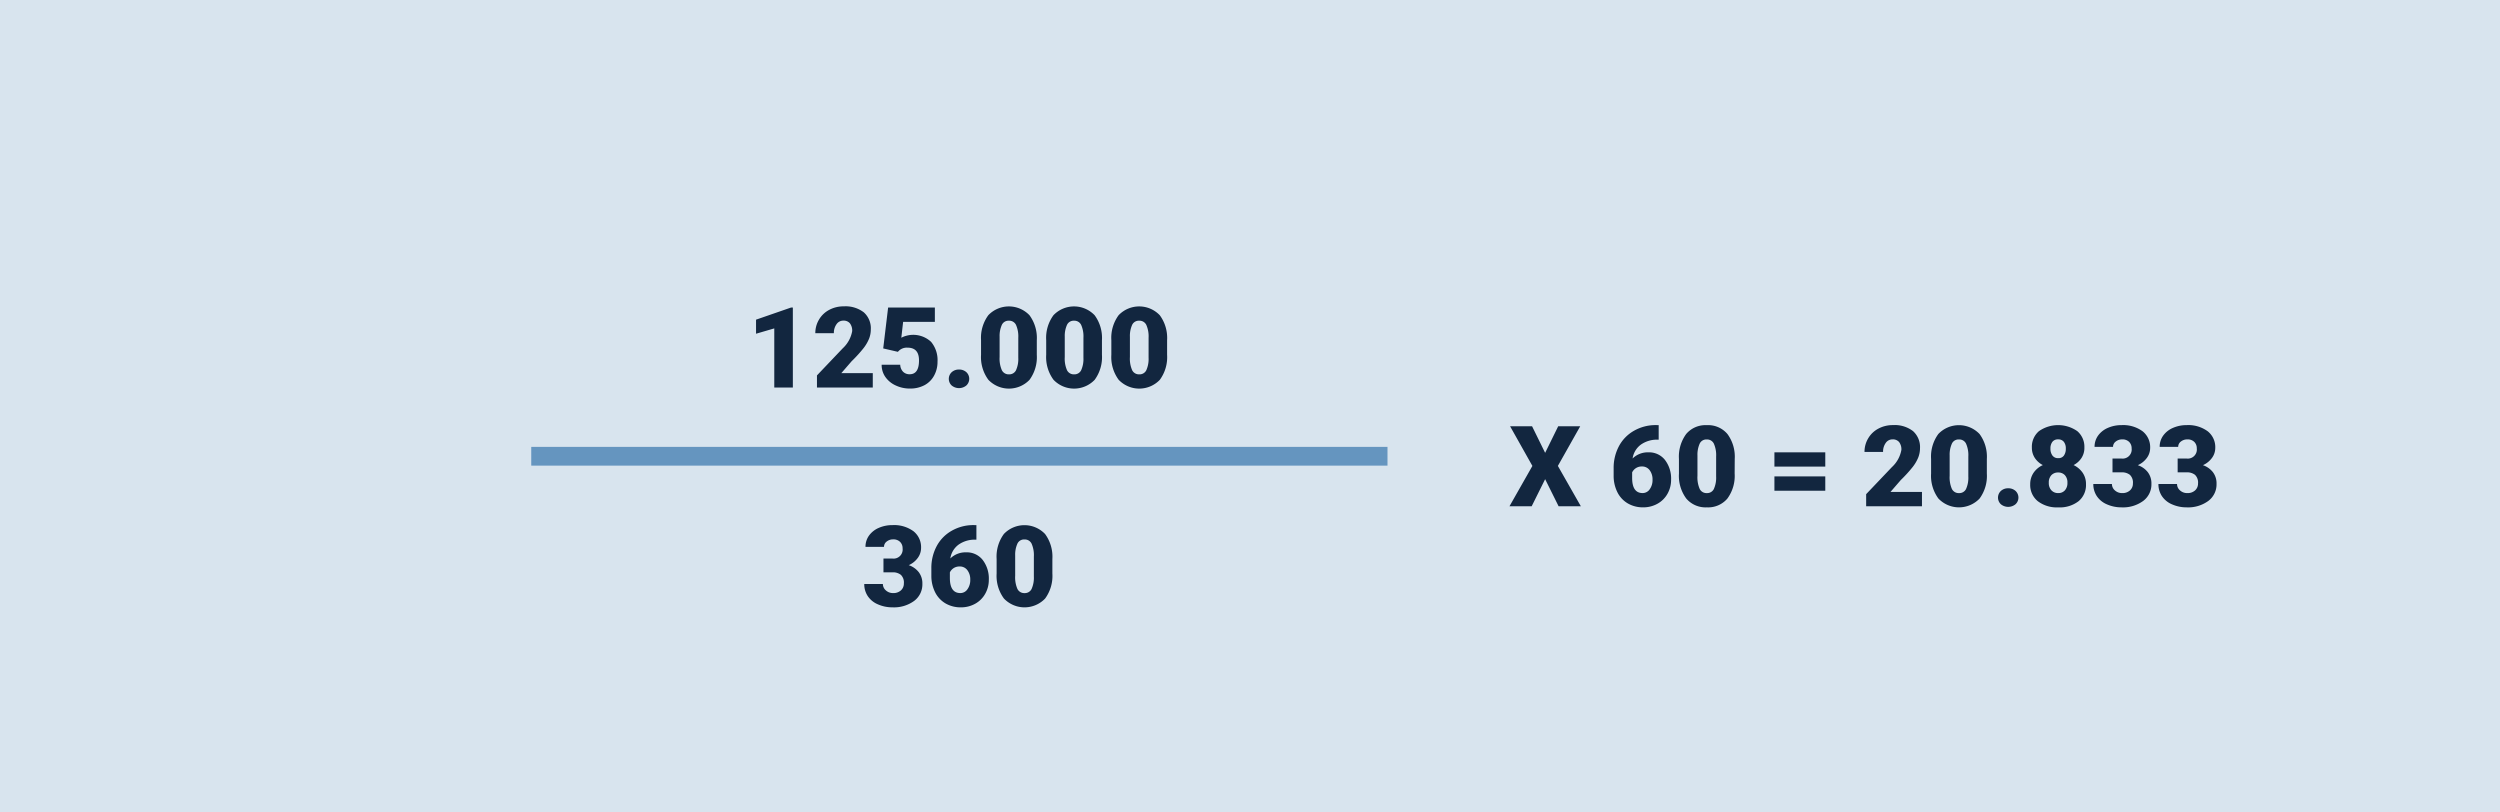 <svg xmlns="http://www.w3.org/2000/svg" width="400" height="130" viewBox="0 0 400 130">
  <g id="Grupo_60538" data-name="Grupo 60538" transform="translate(-600 -7581)">
    <path id="Trazado_113201" data-name="Trazado 113201" d="M0,0H400V130H0Z" transform="translate(600 7581)" fill="#6595bf" opacity="0.25"/>
    <path id="Trazado_113202" data-name="Trazado 113202" d="M41.856,19H38.885V9.543l-2.918.853V8.146L41.583,6.2h.272Zm12.788,0h-8.93V17.066l4.113-4.324a4.909,4.909,0,0,0,1.521-2.751,1.913,1.913,0,0,0-.36-1.257A1.287,1.287,0,0,0,49.942,8.3a1.3,1.3,0,0,0-1.1.576,2.366,2.366,0,0,0-.422,1.437H45.451a4.2,4.2,0,0,1,.589-2.175,4.129,4.129,0,0,1,1.635-1.56,4.856,4.856,0,0,1,2.338-.562,4.777,4.777,0,0,1,3.195.958,3.42,3.42,0,0,1,1.121,2.751,4,4,0,0,1-.281,1.472,6.456,6.456,0,0,1-.875,1.5,22.029,22.029,0,0,1-1.912,2.1l-1.652,1.907h5.036Zm1.67-6.251L57.1,6.2h7.479v2.3H59.5l-.29,2.542a3.493,3.493,0,0,1,.831-.327,4.179,4.179,0,0,1,3.938.988,4.549,4.549,0,0,1,1.024,3.168,4.541,4.541,0,0,1-.549,2.228,3.776,3.776,0,0,1-1.542,1.534,4.87,4.87,0,0,1-2.347.536,5.24,5.24,0,0,1-2.259-.5,4.052,4.052,0,0,1-1.652-1.361,3.308,3.308,0,0,1-.589-1.954h2.971a1.68,1.68,0,0,0,.448,1.114,1.423,1.423,0,0,0,1.063.412q1.494,0,1.494-2.21,0-2.044-1.828-2.044a1.824,1.824,0,0,0-1.547.667Zm12.129,3.377a1.686,1.686,0,0,1,1.169.417,1.457,1.457,0,0,1,0,2.136,1.844,1.844,0,0,1-2.342,0,1.456,1.456,0,0,1,0-2.127A1.672,1.672,0,0,1,68.443,16.126Zm12.445-2.355a6.11,6.11,0,0,1-1.165,4,4.551,4.551,0,0,1-6.587-.009,6.1,6.1,0,0,1-1.169-3.99V11.433a6.11,6.11,0,0,1,1.165-4,4.551,4.551,0,0,1,6.587.009,6.116,6.116,0,0,1,1.169,4Zm-2.962-2.716a4.564,4.564,0,0,0-.36-2.061,1.2,1.2,0,0,0-1.143-.681,1.176,1.176,0,0,0-1.112.633,4.3,4.3,0,0,0-.374,1.916v3.27a4.6,4.6,0,0,0,.36,2.1,1.209,1.209,0,0,0,1.143.664,1.193,1.193,0,0,0,1.116-.646,4.39,4.39,0,0,0,.369-2.026Zm13.386,2.716a6.11,6.11,0,0,1-1.165,4,4.551,4.551,0,0,1-6.587-.009,6.1,6.1,0,0,1-1.169-3.99V11.433a6.11,6.11,0,0,1,1.165-4,4.551,4.551,0,0,1,6.587.009,6.116,6.116,0,0,1,1.169,4ZM88.35,11.055a4.564,4.564,0,0,0-.36-2.061,1.2,1.2,0,0,0-1.143-.681,1.176,1.176,0,0,0-1.112.633,4.3,4.3,0,0,0-.374,1.916v3.27a4.6,4.6,0,0,0,.36,2.1,1.209,1.209,0,0,0,1.143.664,1.193,1.193,0,0,0,1.116-.646,4.39,4.39,0,0,0,.369-2.026Zm13.386,2.716a6.11,6.11,0,0,1-1.165,4,4.551,4.551,0,0,1-6.587-.009,6.1,6.1,0,0,1-1.169-3.99V11.433a6.11,6.11,0,0,1,1.165-4,4.551,4.551,0,0,1,6.587.009,6.116,6.116,0,0,1,1.169,4Zm-2.962-2.716a4.564,4.564,0,0,0-.36-2.061,1.2,1.2,0,0,0-1.143-.681,1.176,1.176,0,0,0-1.112.633,4.3,4.3,0,0,0-.374,1.916v3.27a4.6,4.6,0,0,0,.36,2.1,1.209,1.209,0,0,0,1.143.664,1.193,1.193,0,0,0,1.116-.646,4.39,4.39,0,0,0,.369-2.026Z" transform="translate(685 7624)" fill="#12263f"/>
    <path id="Trazado_113203" data-name="Trazado 113203" d="M56.354,11.362h1.4a1.453,1.453,0,0,0,1.661-1.626,1.406,1.406,0,0,0-.4-1.033A1.5,1.5,0,0,0,57.9,8.3a1.606,1.606,0,0,0-1.024.343,1.046,1.046,0,0,0-.435.853H53.479a3.032,3.032,0,0,1,.563-1.8A3.715,3.715,0,0,1,55.6,6.462a5.334,5.334,0,0,1,2.193-.444,5.241,5.241,0,0,1,3.357.976,3.243,3.243,0,0,1,1.222,2.681,2.7,2.7,0,0,1-.505,1.56A3.6,3.6,0,0,1,60.4,12.426,3.441,3.441,0,0,1,62,13.546a2.951,2.951,0,0,1,.58,1.859,3.3,3.3,0,0,1-1.318,2.742,5.472,5.472,0,0,1-3.463,1.028,5.675,5.675,0,0,1-2.333-.479,3.656,3.656,0,0,1-1.63-1.327,3.45,3.45,0,0,1-.554-1.929h2.979a1.334,1.334,0,0,0,.475,1.02,1.676,1.676,0,0,0,1.169.431,1.755,1.755,0,0,0,1.248-.435,1.454,1.454,0,0,0,.466-1.112,1.7,1.7,0,0,0-.483-1.371,2.021,2.021,0,0,0-1.336-.4H56.354ZM71.225,6.019V8.348h-.132a4.447,4.447,0,0,0-2.729.8,3.358,3.358,0,0,0-1.314,2.21,3.464,3.464,0,0,1,2.531-.984,3.231,3.231,0,0,1,2.646,1.213,4.892,4.892,0,0,1,.984,3.182A4.48,4.48,0,0,1,72.635,17a4.108,4.108,0,0,1-1.608,1.6,4.622,4.622,0,0,1-2.29.576,4.777,4.777,0,0,1-2.435-.62,4.26,4.26,0,0,1-1.67-1.771,5.832,5.832,0,0,1-.615-2.654V12.944a7.387,7.387,0,0,1,.848-3.555,6.149,6.149,0,0,1,2.421-2.474,6.923,6.923,0,0,1,3.489-.9Zm-2.672,6.618a1.7,1.7,0,0,0-.984.272,1.73,1.73,0,0,0-.589.668v.888q0,2.426,1.679,2.426a1.362,1.362,0,0,0,1.129-.606,2.472,2.472,0,0,0,.453-1.521,2.426,2.426,0,0,0-.461-1.534A1.476,1.476,0,0,0,68.553,12.637ZM83.38,13.771a6.11,6.11,0,0,1-1.165,4,4.551,4.551,0,0,1-6.587-.009,6.1,6.1,0,0,1-1.169-3.99V11.433a6.11,6.11,0,0,1,1.165-4,4.551,4.551,0,0,1,6.587.009,6.116,6.116,0,0,1,1.169,4Zm-2.962-2.716a4.564,4.564,0,0,0-.36-2.061,1.2,1.2,0,0,0-1.143-.681,1.176,1.176,0,0,0-1.112.633,4.3,4.3,0,0,0-.374,1.916v3.27a4.6,4.6,0,0,0,.36,2.1,1.209,1.209,0,0,0,1.143.664,1.193,1.193,0,0,0,1.116-.646,4.39,4.39,0,0,0,.369-2.026Z" transform="translate(685 7659)" fill="#12263f"/>
    <path id="Trazado_113204" data-name="Trazado 113204" d="M0,0H137" transform="translate(685 7654)" fill="none" stroke="#6595bf" stroke-width="3"/>
    <path id="Trazado_113205" data-name="Trazado 113205" d="M10.222,10.457,12.313,6.2h3.524l-3.577,6.346L15.935,19h-3.56l-2.153-4.333L8.068,19H4.518l3.665-6.451L4.614,6.2H8.13ZM28.389,6.019V8.348h-.132a4.447,4.447,0,0,0-2.729.8,3.358,3.358,0,0,0-1.314,2.21,3.464,3.464,0,0,1,2.531-.984,3.231,3.231,0,0,1,2.646,1.213,4.892,4.892,0,0,1,.984,3.182A4.48,4.48,0,0,1,29.8,17a4.108,4.108,0,0,1-1.608,1.6,4.622,4.622,0,0,1-2.29.576,4.777,4.777,0,0,1-2.435-.62,4.26,4.26,0,0,1-1.67-1.771,5.832,5.832,0,0,1-.615-2.654V12.944a7.387,7.387,0,0,1,.848-3.555,6.149,6.149,0,0,1,2.421-2.474,6.923,6.923,0,0,1,3.489-.9Zm-2.672,6.618a1.7,1.7,0,0,0-.984.272,1.73,1.73,0,0,0-.589.668v.888q0,2.426,1.679,2.426a1.362,1.362,0,0,0,1.129-.606,2.472,2.472,0,0,0,.453-1.521,2.426,2.426,0,0,0-.461-1.534A1.476,1.476,0,0,0,25.717,12.637Zm14.827,1.134a6.11,6.11,0,0,1-1.165,4A4.024,4.024,0,0,1,36.1,19.176a4.046,4.046,0,0,1-3.3-1.415,6.1,6.1,0,0,1-1.169-3.99V11.433a6.11,6.11,0,0,1,1.165-4,4.034,4.034,0,0,1,3.292-1.406,4.036,4.036,0,0,1,3.3,1.415,6.116,6.116,0,0,1,1.169,4Zm-2.962-2.716a4.564,4.564,0,0,0-.36-2.061,1.2,1.2,0,0,0-1.143-.681,1.176,1.176,0,0,0-1.112.633,4.3,4.3,0,0,0-.374,1.916v3.27a4.6,4.6,0,0,0,.36,2.1,1.209,1.209,0,0,0,1.143.664,1.193,1.193,0,0,0,1.116-.646,4.39,4.39,0,0,0,.369-2.026Zm17.464,1.6H46.907V10.369h8.139Zm0,3.858H46.907V14.228h8.139ZM70.515,19h-8.93V17.066L65.7,12.742a4.909,4.909,0,0,0,1.521-2.751,1.913,1.913,0,0,0-.36-1.257A1.287,1.287,0,0,0,65.813,8.3a1.3,1.3,0,0,0-1.1.576,2.366,2.366,0,0,0-.422,1.437H61.321a4.2,4.2,0,0,1,.589-2.175,4.129,4.129,0,0,1,1.635-1.56,4.856,4.856,0,0,1,2.338-.562,4.777,4.777,0,0,1,3.195.958A3.42,3.42,0,0,1,70.2,9.728a4,4,0,0,1-.281,1.472,6.456,6.456,0,0,1-.875,1.5,22.029,22.029,0,0,1-1.912,2.1l-1.652,1.907h5.036Zm10.38-5.229a6.11,6.11,0,0,1-1.165,4,4.551,4.551,0,0,1-6.587-.009,6.1,6.1,0,0,1-1.169-3.99V11.433a6.11,6.11,0,0,1,1.165-4,4.551,4.551,0,0,1,6.587.009,6.116,6.116,0,0,1,1.169,4Zm-2.962-2.716a4.564,4.564,0,0,0-.36-2.061,1.2,1.2,0,0,0-1.143-.681,1.176,1.176,0,0,0-1.112.633,4.3,4.3,0,0,0-.374,1.916v3.27a4.6,4.6,0,0,0,.36,2.1,1.209,1.209,0,0,0,1.143.664,1.193,1.193,0,0,0,1.116-.646,4.39,4.39,0,0,0,.369-2.026Zm6.381,5.071a1.686,1.686,0,0,1,1.169.417,1.457,1.457,0,0,1,0,2.136,1.844,1.844,0,0,1-2.342,0,1.456,1.456,0,0,1,0-2.127A1.672,1.672,0,0,1,84.313,16.126Zm12.19-6.5a2.954,2.954,0,0,1-.461,1.644,3.361,3.361,0,0,1-1.27,1.143,3.7,3.7,0,0,1,1.45,1.226,3.164,3.164,0,0,1,.536,1.841,3.349,3.349,0,0,1-1.182,2.707,4.909,4.909,0,0,1-3.256.993,5,5,0,0,1-3.287-1,3.325,3.325,0,0,1-1.2-2.7,3.2,3.2,0,0,1,.527-1.819,3.586,3.586,0,0,1,1.494-1.248,3.38,3.38,0,0,1-1.283-1.143A2.934,2.934,0,0,1,88.1,9.622a3.284,3.284,0,0,1,1.134-2.637,5.349,5.349,0,0,1,6.135,0A3.284,3.284,0,0,1,96.5,9.622Zm-2.716,5.616a1.69,1.69,0,0,0-.409-1.217,1.423,1.423,0,0,0-1.077-.426,1.438,1.438,0,0,0-1.081.426,1.678,1.678,0,0,0-.413,1.217,1.693,1.693,0,0,0,.417,1.208,1.433,1.433,0,0,0,1.094.444,1.377,1.377,0,0,0,1.063-.439A1.723,1.723,0,0,0,93.788,15.238ZM92.294,8.3a1.1,1.1,0,0,0-.91.391,1.7,1.7,0,0,0-.312,1.085,1.8,1.8,0,0,0,.316,1.107,1.092,1.092,0,0,0,.932.422,1.047,1.047,0,0,0,.91-.422,1.856,1.856,0,0,0,.3-1.107A1.7,1.7,0,0,0,93.221,8.7,1.109,1.109,0,0,0,92.294,8.3ZM101,11.362h1.4a1.453,1.453,0,0,0,1.661-1.626,1.406,1.406,0,0,0-.4-1.033,1.5,1.5,0,0,0-1.116-.4,1.606,1.606,0,0,0-1.024.343,1.046,1.046,0,0,0-.435.853H98.13a3.032,3.032,0,0,1,.563-1.8,3.715,3.715,0,0,1,1.56-1.235,5.334,5.334,0,0,1,2.193-.444,5.241,5.241,0,0,1,3.357.976,3.243,3.243,0,0,1,1.222,2.681,2.7,2.7,0,0,1-.505,1.56,3.6,3.6,0,0,1-1.472,1.191,3.441,3.441,0,0,1,1.6,1.121,2.951,2.951,0,0,1,.58,1.859,3.3,3.3,0,0,1-1.318,2.742,5.472,5.472,0,0,1-3.463,1.028,5.675,5.675,0,0,1-2.333-.479,3.656,3.656,0,0,1-1.63-1.327,3.45,3.45,0,0,1-.554-1.929h2.979a1.334,1.334,0,0,0,.475,1.02,1.676,1.676,0,0,0,1.169.431,1.755,1.755,0,0,0,1.248-.435,1.454,1.454,0,0,0,.466-1.112,1.7,1.7,0,0,0-.483-1.371,2.021,2.021,0,0,0-1.336-.4H101Zm10.424,0h1.4a1.453,1.453,0,0,0,1.661-1.626,1.406,1.406,0,0,0-.4-1.033,1.5,1.5,0,0,0-1.116-.4,1.606,1.606,0,0,0-1.024.343,1.046,1.046,0,0,0-.435.853h-2.962a3.032,3.032,0,0,1,.563-1.8,3.715,3.715,0,0,1,1.56-1.235,5.334,5.334,0,0,1,2.193-.444,5.241,5.241,0,0,1,3.357.976,3.243,3.243,0,0,1,1.222,2.681,2.7,2.7,0,0,1-.505,1.56,3.6,3.6,0,0,1-1.472,1.191,3.441,3.441,0,0,1,1.6,1.121,2.951,2.951,0,0,1,.58,1.859,3.3,3.3,0,0,1-1.318,2.742,5.472,5.472,0,0,1-3.463,1.028,5.675,5.675,0,0,1-2.333-.479,3.656,3.656,0,0,1-1.63-1.327,3.45,3.45,0,0,1-.554-1.929h2.979a1.334,1.334,0,0,0,.475,1.02,1.676,1.676,0,0,0,1.169.431,1.755,1.755,0,0,0,1.248-.435,1.454,1.454,0,0,0,.466-1.112,1.7,1.7,0,0,0-.483-1.371,2.021,2.021,0,0,0-1.336-.4h-1.441Z" transform="translate(837 7643)" fill="#12263f"/>
  </g>
</svg>
